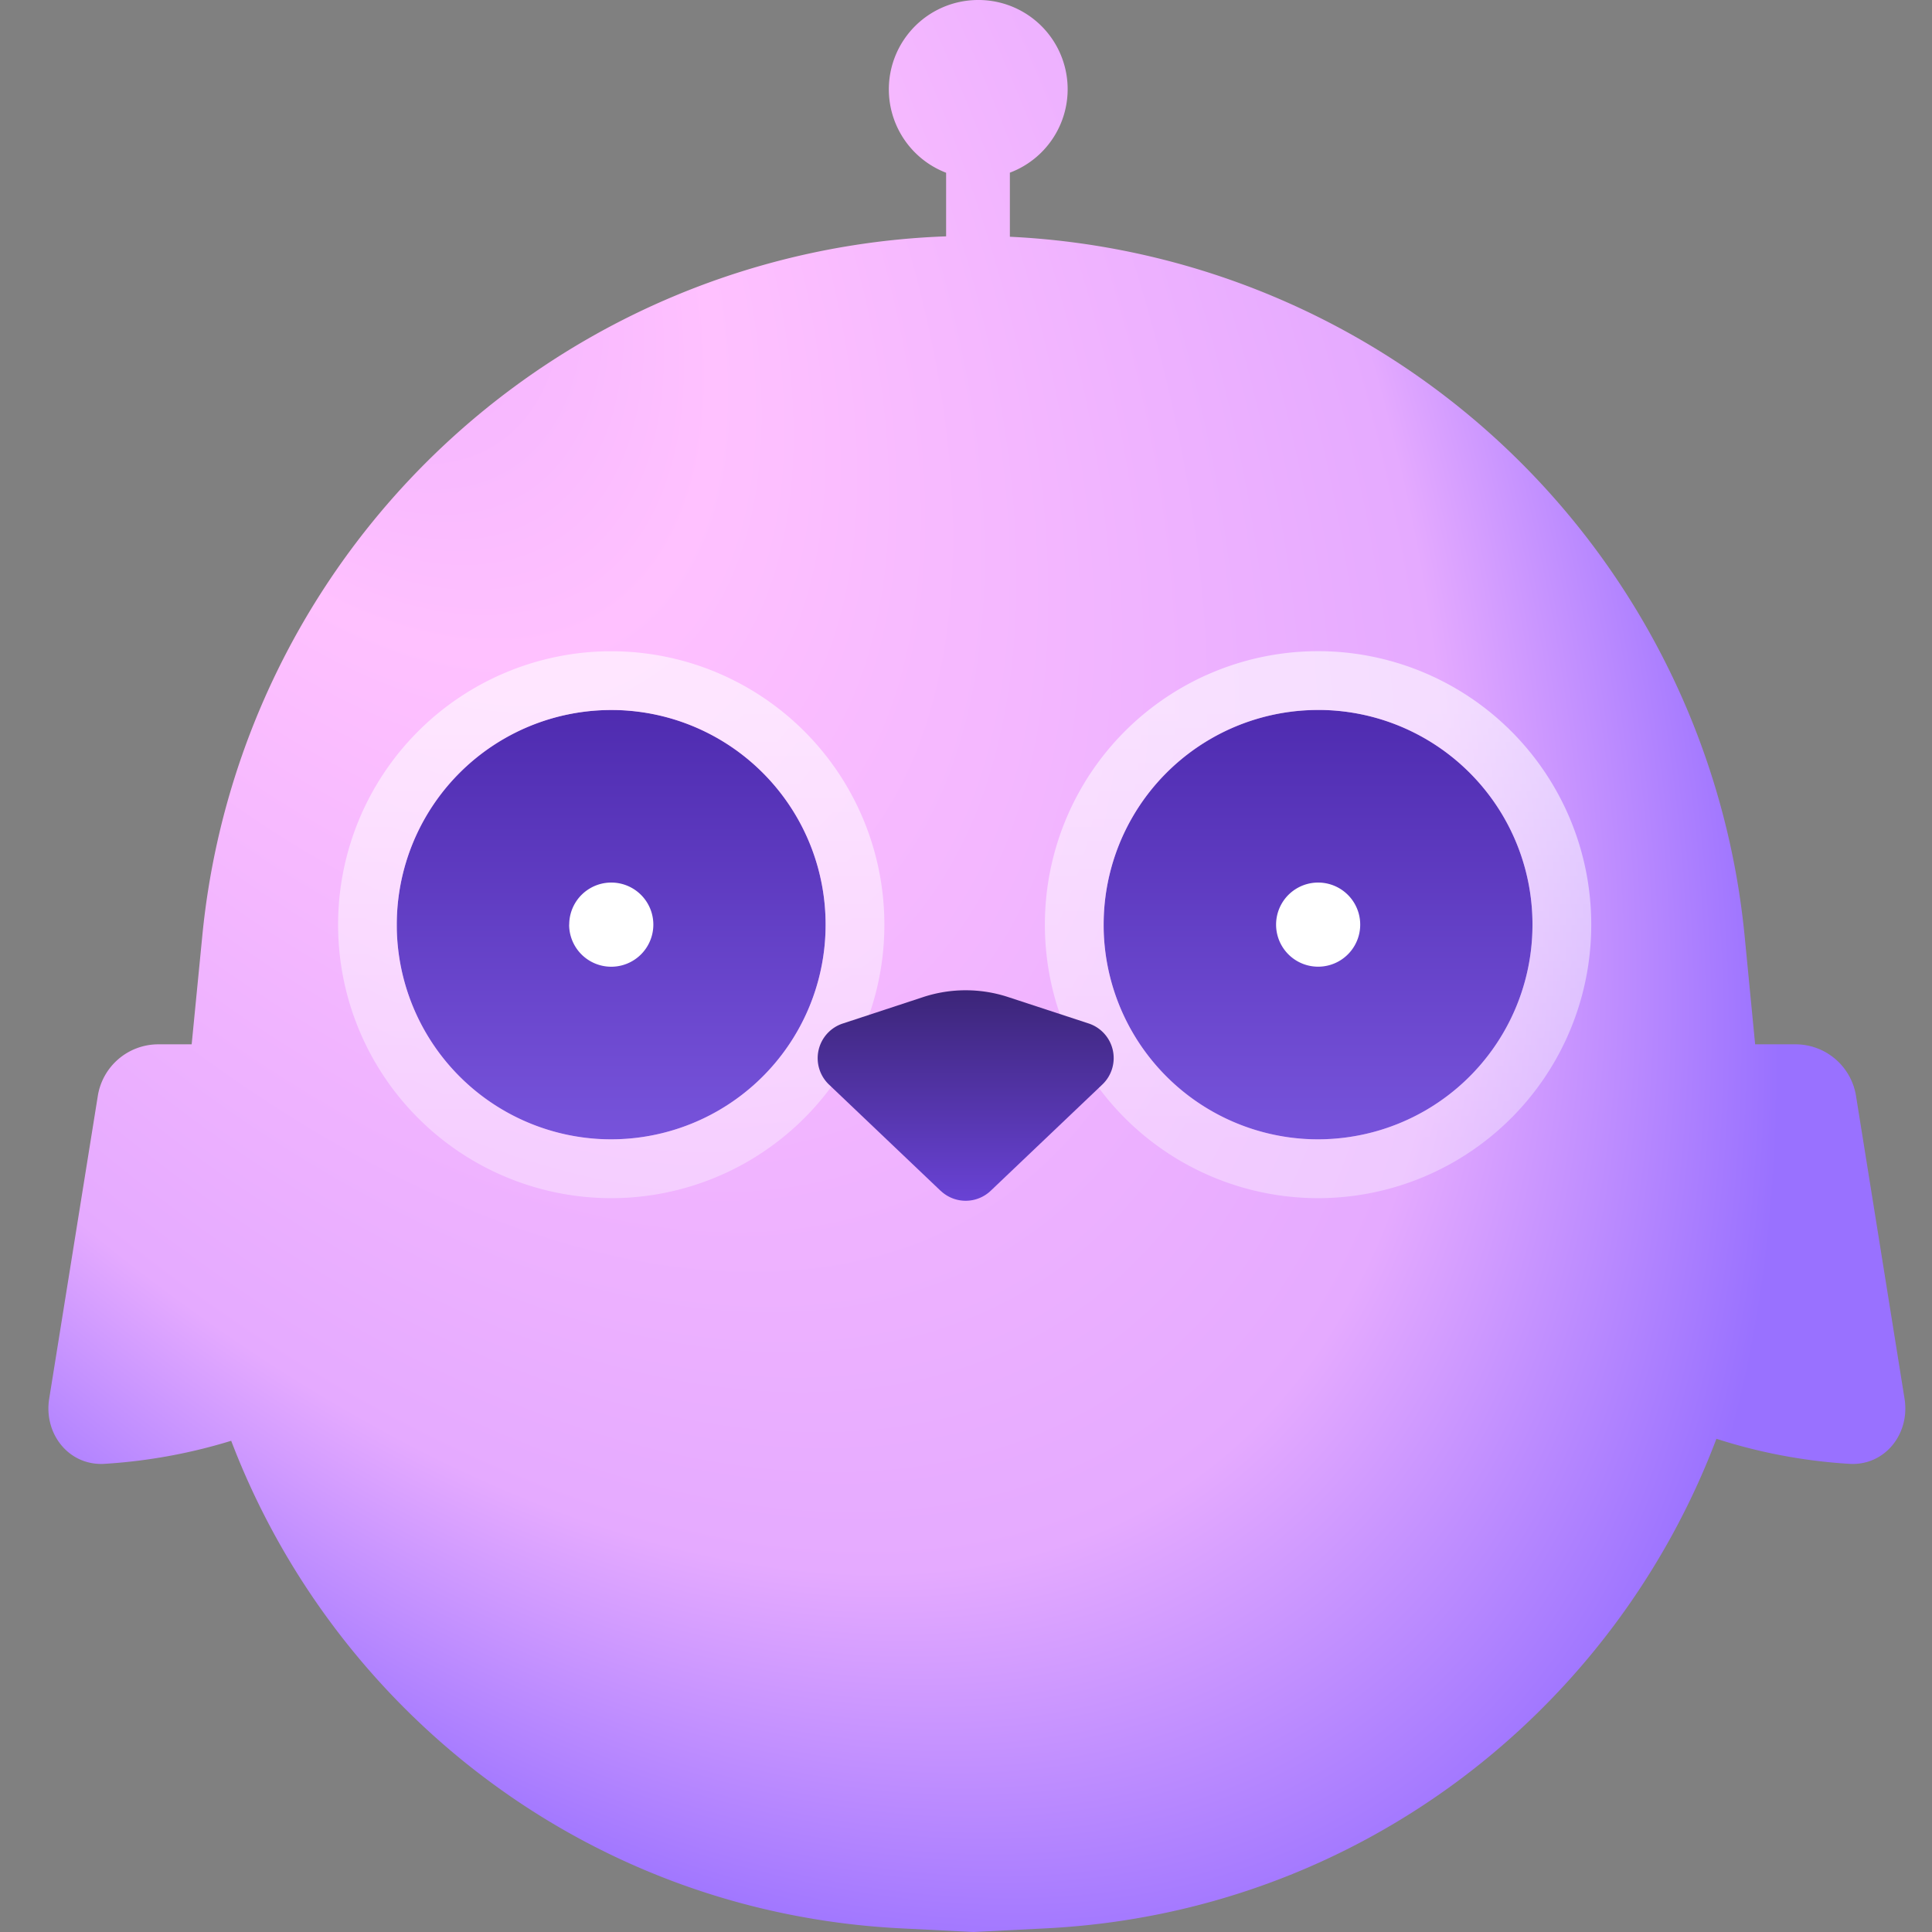 <svg xmlns="http://www.w3.org/2000/svg" viewBox="0 0 24 24" fill="none">
  <rect x="0" y="0" width="24" height="24" fill="#808080" stroke="none"/>
  <path
    fill="url(#a)"
    d="M12.148 0a1.108 1.108 0 0 1 .397 2.145v.796a9.631 9.631 0 0 1 9.128 8.693l.13 1.339h.501c.374 0 .692.271.752.64l.603 3.763c.07.439-.248.838-.691.808a6.697 6.697 0 0 1-1.646-.311c-1.276 3.377-4.45 5.888-8.334 6.082l-.896.045-.895-.045c-3.874-.193-7.043-2.693-8.325-6.057a6.764 6.764 0 0 1-1.569.286c-.443.03-.762-.369-.692-.808l.604-3.762a.761.761 0 0 1 .752-.641h.414l.132-1.347a9.63 9.63 0 0 1 9.24-8.69v-.79A1.11 1.11 0 0 1 12.149 0Z"
  />
  <path
    fill="url(#b)"
    d="M13.71 11.486a2.665 2.665 0 0 0 2.664 2.667 2.665 2.665 0 0 0 2.663-2.667 2.665 2.665 0 0 0-2.663-2.667 2.665 2.665 0 0 0-2.664 2.667Z"
  />
  <path
    fill="url(#c)"
    fill-opacity=".6"
    d="M19.037 11.486c0-1.45-1.155-2.63-2.595-2.666h-.068a2.665 2.665 0 0 0-2.664 2.666v.07a2.666 2.666 0 0 0 2.595 2.597h.069a2.665 2.665 0 0 0 2.662-2.598l.001-.069Zm.73 0a3.395 3.395 0 0 1-3.393 3.398 3.395 3.395 0 0 1-3.394-3.398 3.395 3.395 0 0 1 3.394-3.397 3.395 3.395 0 0 1 3.393 3.397Z"
  />
  <path fill="#fff" d="M15.852 11.486a.522.522 0 1 0 1.045 0 .522.522 0 0 0-1.045 0Z" />
  <path
    fill="url(#d)"
    d="M4.929 11.486a2.665 2.665 0 0 0 2.663 2.667 2.665 2.665 0 0 0 2.664-2.667A2.665 2.665 0 0 0 7.592 8.82a2.665 2.665 0 0 0-2.663 2.667Z"
  />
  <path
    fill="url(#e)"
    fill-opacity=".6"
    d="M10.256 11.486c0-1.45-1.155-2.63-2.595-2.666h-.069a2.665 2.665 0 0 0-2.663 2.666v.07a2.666 2.666 0 0 0 2.595 2.597h.068a2.665 2.665 0 0 0 2.663-2.598l.001-.069Zm.73 0a3.395 3.395 0 0 1-3.394 3.398A3.395 3.395 0 0 1 4.2 11.486 3.395 3.395 0 0 1 7.592 8.09a3.395 3.395 0 0 1 3.394 3.397Z"
  />
  <path fill="#fff" d="M7.07 11.486a.522.522 0 1 0 1.046 0 .522.522 0 0 0-1.045 0Z" />
  <path
    fill="url(#f)"
    d="M11.685 14.792a.451.451 0 0 0 .622 0l1.387-1.32a.453.453 0 0 0-.17-.758l-1-.328a1.693 1.693 0 0 0-1.056 0l-1 .329a.453.453 0 0 0-.17.758l1.387 1.32Z"
  />
  <defs>
    <linearGradient
      id="b"
      x1="11.983"
      x2="11.983"
      y1="14.917"
      y2="8.089"
      gradientUnits="userSpaceOnUse"
    >
      <stop stop-color="#7D59E1" />
      <stop offset="1" stop-color="#4926AA" />
    </linearGradient>
    <linearGradient
      id="c"
      x1="11.983"
      x2="11.983"
      y1="14.183"
      y2="8.823"
      gradientUnits="userSpaceOnUse"
    >
      <stop stop-color="#fff" stop-opacity=".6" />
      <stop offset="1" stop-color="#fff" />
    </linearGradient>
    <linearGradient
      id="d"
      x1="11.983"
      x2="11.983"
      y1="14.917"
      y2="8.089"
      gradientUnits="userSpaceOnUse"
    >
      <stop stop-color="#7D59E1" />
      <stop offset="1" stop-color="#4926AA" />
    </linearGradient>
    <linearGradient
      id="e"
      x1="11.983"
      x2="11.983"
      y1="14.183"
      y2="8.823"
      gradientUnits="userSpaceOnUse"
    >
      <stop stop-color="#fff" stop-opacity=".6" />
      <stop offset="1" stop-color="#fff" />
    </linearGradient>
    <linearGradient
      id="f"
      x1="11.996"
      x2="11.996"
      y1="15.088"
      y2="12.213"
      gradientUnits="userSpaceOnUse"
    >
      <stop stop-color="#6C44DB" />
      <stop offset="1" stop-color="#3A2475" />
    </linearGradient>
    <radialGradient
      id="a"
      cx="0"
      cy="0"
      r="1"
      gradientTransform="matrix(14.556 22.574 -12.114 7.812 3.291 1.03)"
      gradientUnits="userSpaceOnUse"
    >
      <stop stop-color="#ECABFF" />
      <stop offset=".292" stop-color="#FFC1FF" />
      <stop offset=".779" stop-color="#E5AAFF" />
      <stop offset="1" stop-color="#9971FF" />
    </radialGradient>
  </defs>
</svg>